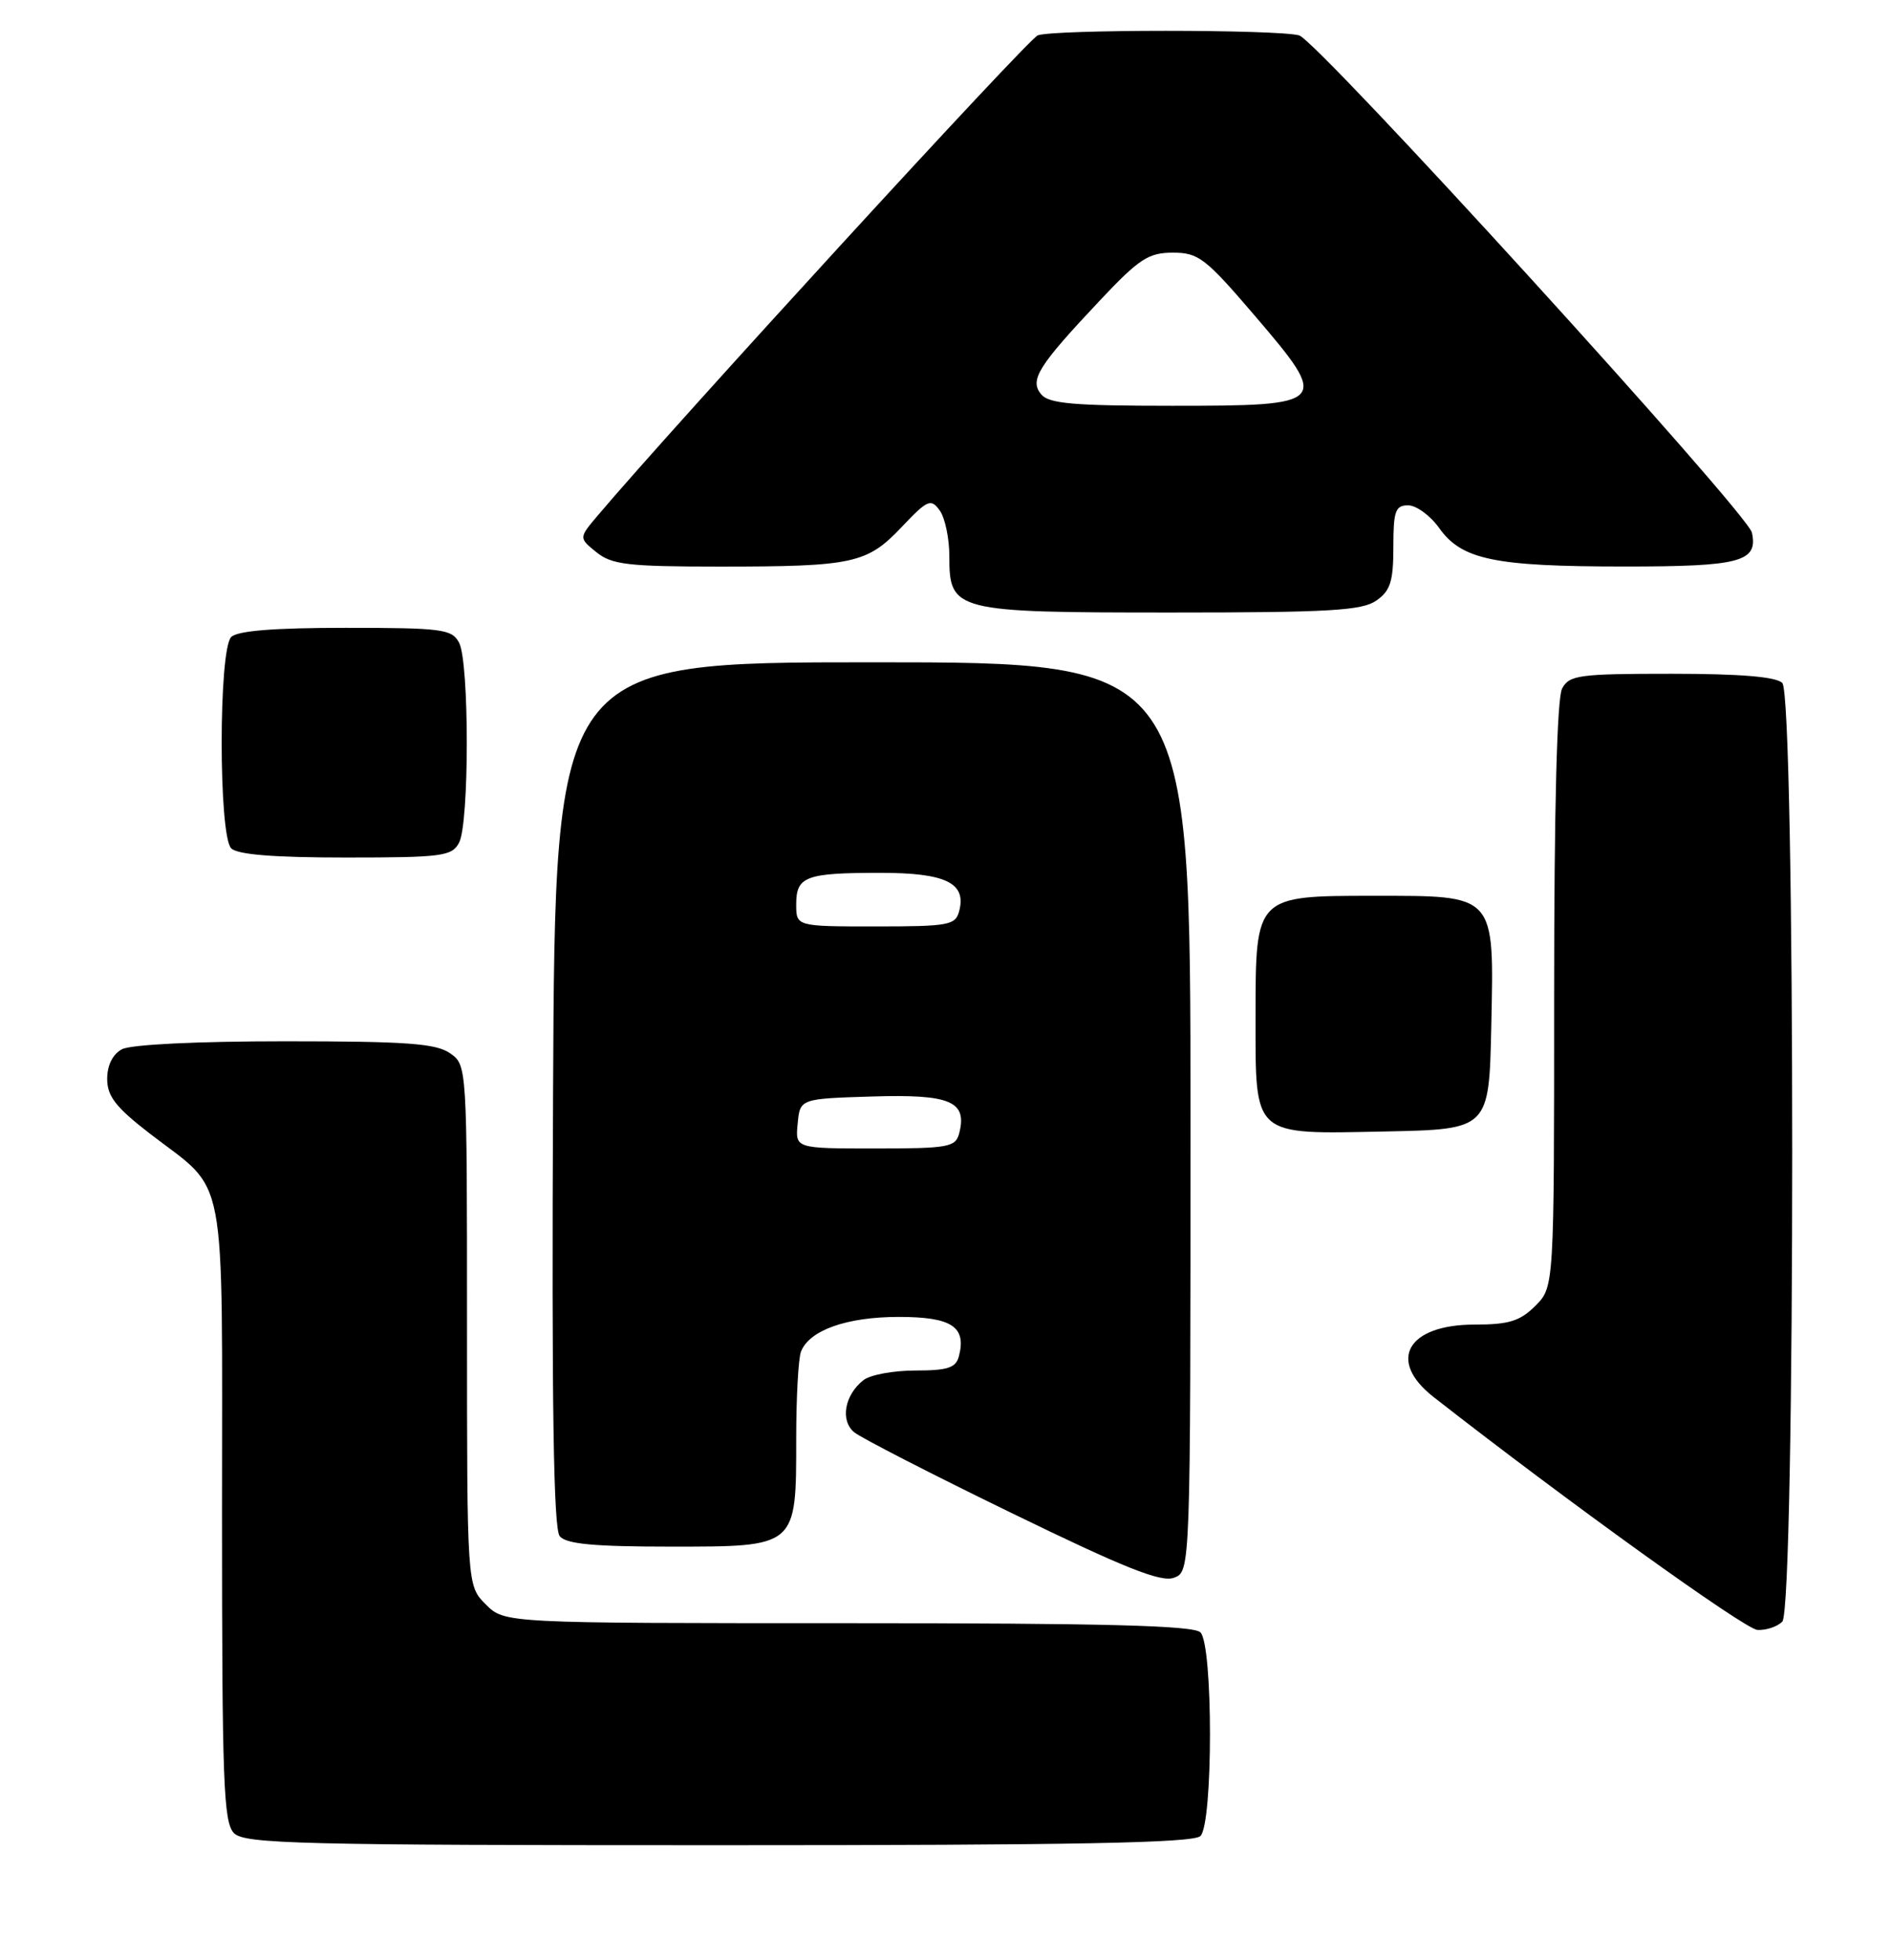 <?xml version="1.0" encoding="UTF-8" standalone="no"?>
<!DOCTYPE svg PUBLIC "-//W3C//DTD SVG 1.1//EN" "http://www.w3.org/Graphics/SVG/1.1/DTD/svg11.dtd" >
<svg xmlns="http://www.w3.org/2000/svg" xmlns:xlink="http://www.w3.org/1999/xlink" version="1.1" viewBox="0 0 247 256">
 <g >
 <path fill="currentColor"
d=" M 156.80 239.80 C 158.46 238.14 158.46 214.86 156.80 213.20 C 155.90 212.30 144.30 212.00 110.75 212.00 C 65.91 212.00 65.91 212.00 63.45 209.55 C 61.00 207.09 61.00 207.09 61.00 173.10 C 61.00 139.11 61.00 139.11 58.78 137.56 C 56.95 136.28 53.10 136.00 37.21 136.00 C 25.79 136.00 17.08 136.42 15.93 137.04 C 14.72 137.69 14.00 139.13 14.00 140.91 C 14.00 143.18 15.12 144.62 19.56 148.05 C 29.82 155.96 29.00 151.66 29.00 197.56 C 29.00 232.86 29.19 238.05 30.57 239.43 C 31.97 240.82 39.09 241.00 93.87 241.00 C 140.55 241.00 155.89 240.71 156.80 239.80 Z  M 232.80 211.80 C 234.53 210.07 234.53 90.93 232.80 89.20 C 231.99 88.39 227.32 88.00 218.34 88.00 C 206.24 88.00 204.98 88.17 204.04 89.93 C 203.37 91.17 203.00 105.62 203.00 129.98 C 203.00 168.09 203.00 168.09 200.55 170.55 C 198.54 172.55 197.10 173.00 192.62 173.00 C 183.82 173.00 181.15 177.69 187.25 182.46 C 204.60 196.03 227.91 212.79 229.55 212.88 C 230.68 212.95 232.14 212.46 232.80 211.80 Z  M 155.50 145.89 C 155.50 86.50 155.50 86.50 114.00 86.50 C 72.50 86.50 72.50 86.50 72.24 142.89 C 72.05 183.70 72.30 199.65 73.11 200.64 C 73.96 201.66 77.54 202.00 87.57 202.00 C 104.15 202.00 104.00 202.13 104.00 187.86 C 104.00 182.53 104.28 177.44 104.62 176.54 C 105.70 173.74 110.59 172.00 117.40 172.00 C 124.31 172.00 126.26 173.28 125.25 177.14 C 124.86 178.65 123.79 179.00 119.57 179.00 C 116.72 179.00 113.67 179.56 112.79 180.25 C 110.32 182.19 109.72 185.52 111.57 187.06 C 112.45 187.79 121.72 192.55 132.17 197.63 C 146.87 204.79 151.65 206.69 153.33 206.07 C 155.50 205.27 155.50 205.27 155.50 145.89 Z  M 194.79 134.00 C 195.15 116.65 195.47 117.00 179.39 117.00 C 163.99 117.00 164.00 116.99 164.00 132.67 C 164.00 148.61 163.46 148.13 180.93 147.78 C 194.50 147.50 194.50 147.50 194.79 134.00 Z  M 59.96 110.07 C 61.31 107.55 61.31 86.45 59.96 83.93 C 59.02 82.17 57.75 82.00 45.16 82.00 C 35.79 82.00 31.02 82.38 30.20 83.20 C 28.54 84.86 28.54 109.14 30.20 110.80 C 31.02 111.62 35.79 112.00 45.16 112.00 C 57.75 112.00 59.02 111.83 59.96 110.07 Z  M 179.78 78.44 C 181.61 77.16 182.00 75.93 182.00 71.44 C 182.00 66.73 182.26 66.00 183.93 66.00 C 184.99 66.00 186.81 67.33 187.98 68.96 C 190.92 73.10 195.17 73.99 212.13 73.99 C 227.32 74.00 229.66 73.38 228.83 69.56 C 228.28 66.99 172.05 5.25 169.69 4.62 C 166.76 3.83 137.60 3.83 135.55 4.62 C 134.25 5.12 87.93 55.66 78.05 67.36 C 75.60 70.26 75.60 70.26 77.91 72.13 C 79.92 73.75 82.03 74.00 93.99 74.00 C 111.46 74.00 113.25 73.61 117.78 68.83 C 121.15 65.27 121.59 65.08 122.74 66.66 C 123.43 67.61 124.00 70.30 124.00 72.63 C 124.00 79.85 124.61 80.00 153.00 80.00 C 173.61 80.00 177.91 79.75 179.78 78.44 Z  M 104.19 146.75 C 104.50 143.50 104.50 143.50 113.98 143.21 C 124.16 142.90 126.38 143.84 125.28 148.05 C 124.81 149.83 123.84 150.00 114.32 150.00 C 103.87 150.00 103.87 150.00 104.19 146.75 Z  M 104.00 118.11 C 104.00 114.46 105.22 114.00 115.01 114.00 C 123.53 114.00 126.25 115.32 125.29 118.98 C 124.81 120.84 123.96 121.00 114.38 121.00 C 104.00 121.00 104.00 121.00 104.00 118.11 Z  M 136.00 51.51 C 134.45 49.63 135.56 47.85 143.66 39.25 C 148.79 33.80 150.01 33.00 153.20 33.00 C 156.54 33.00 157.46 33.71 163.86 41.19 C 173.78 52.78 173.57 53.00 153.09 53.00 C 140.25 53.00 137.01 52.72 136.00 51.51 Z "/>
</g>
</svg>